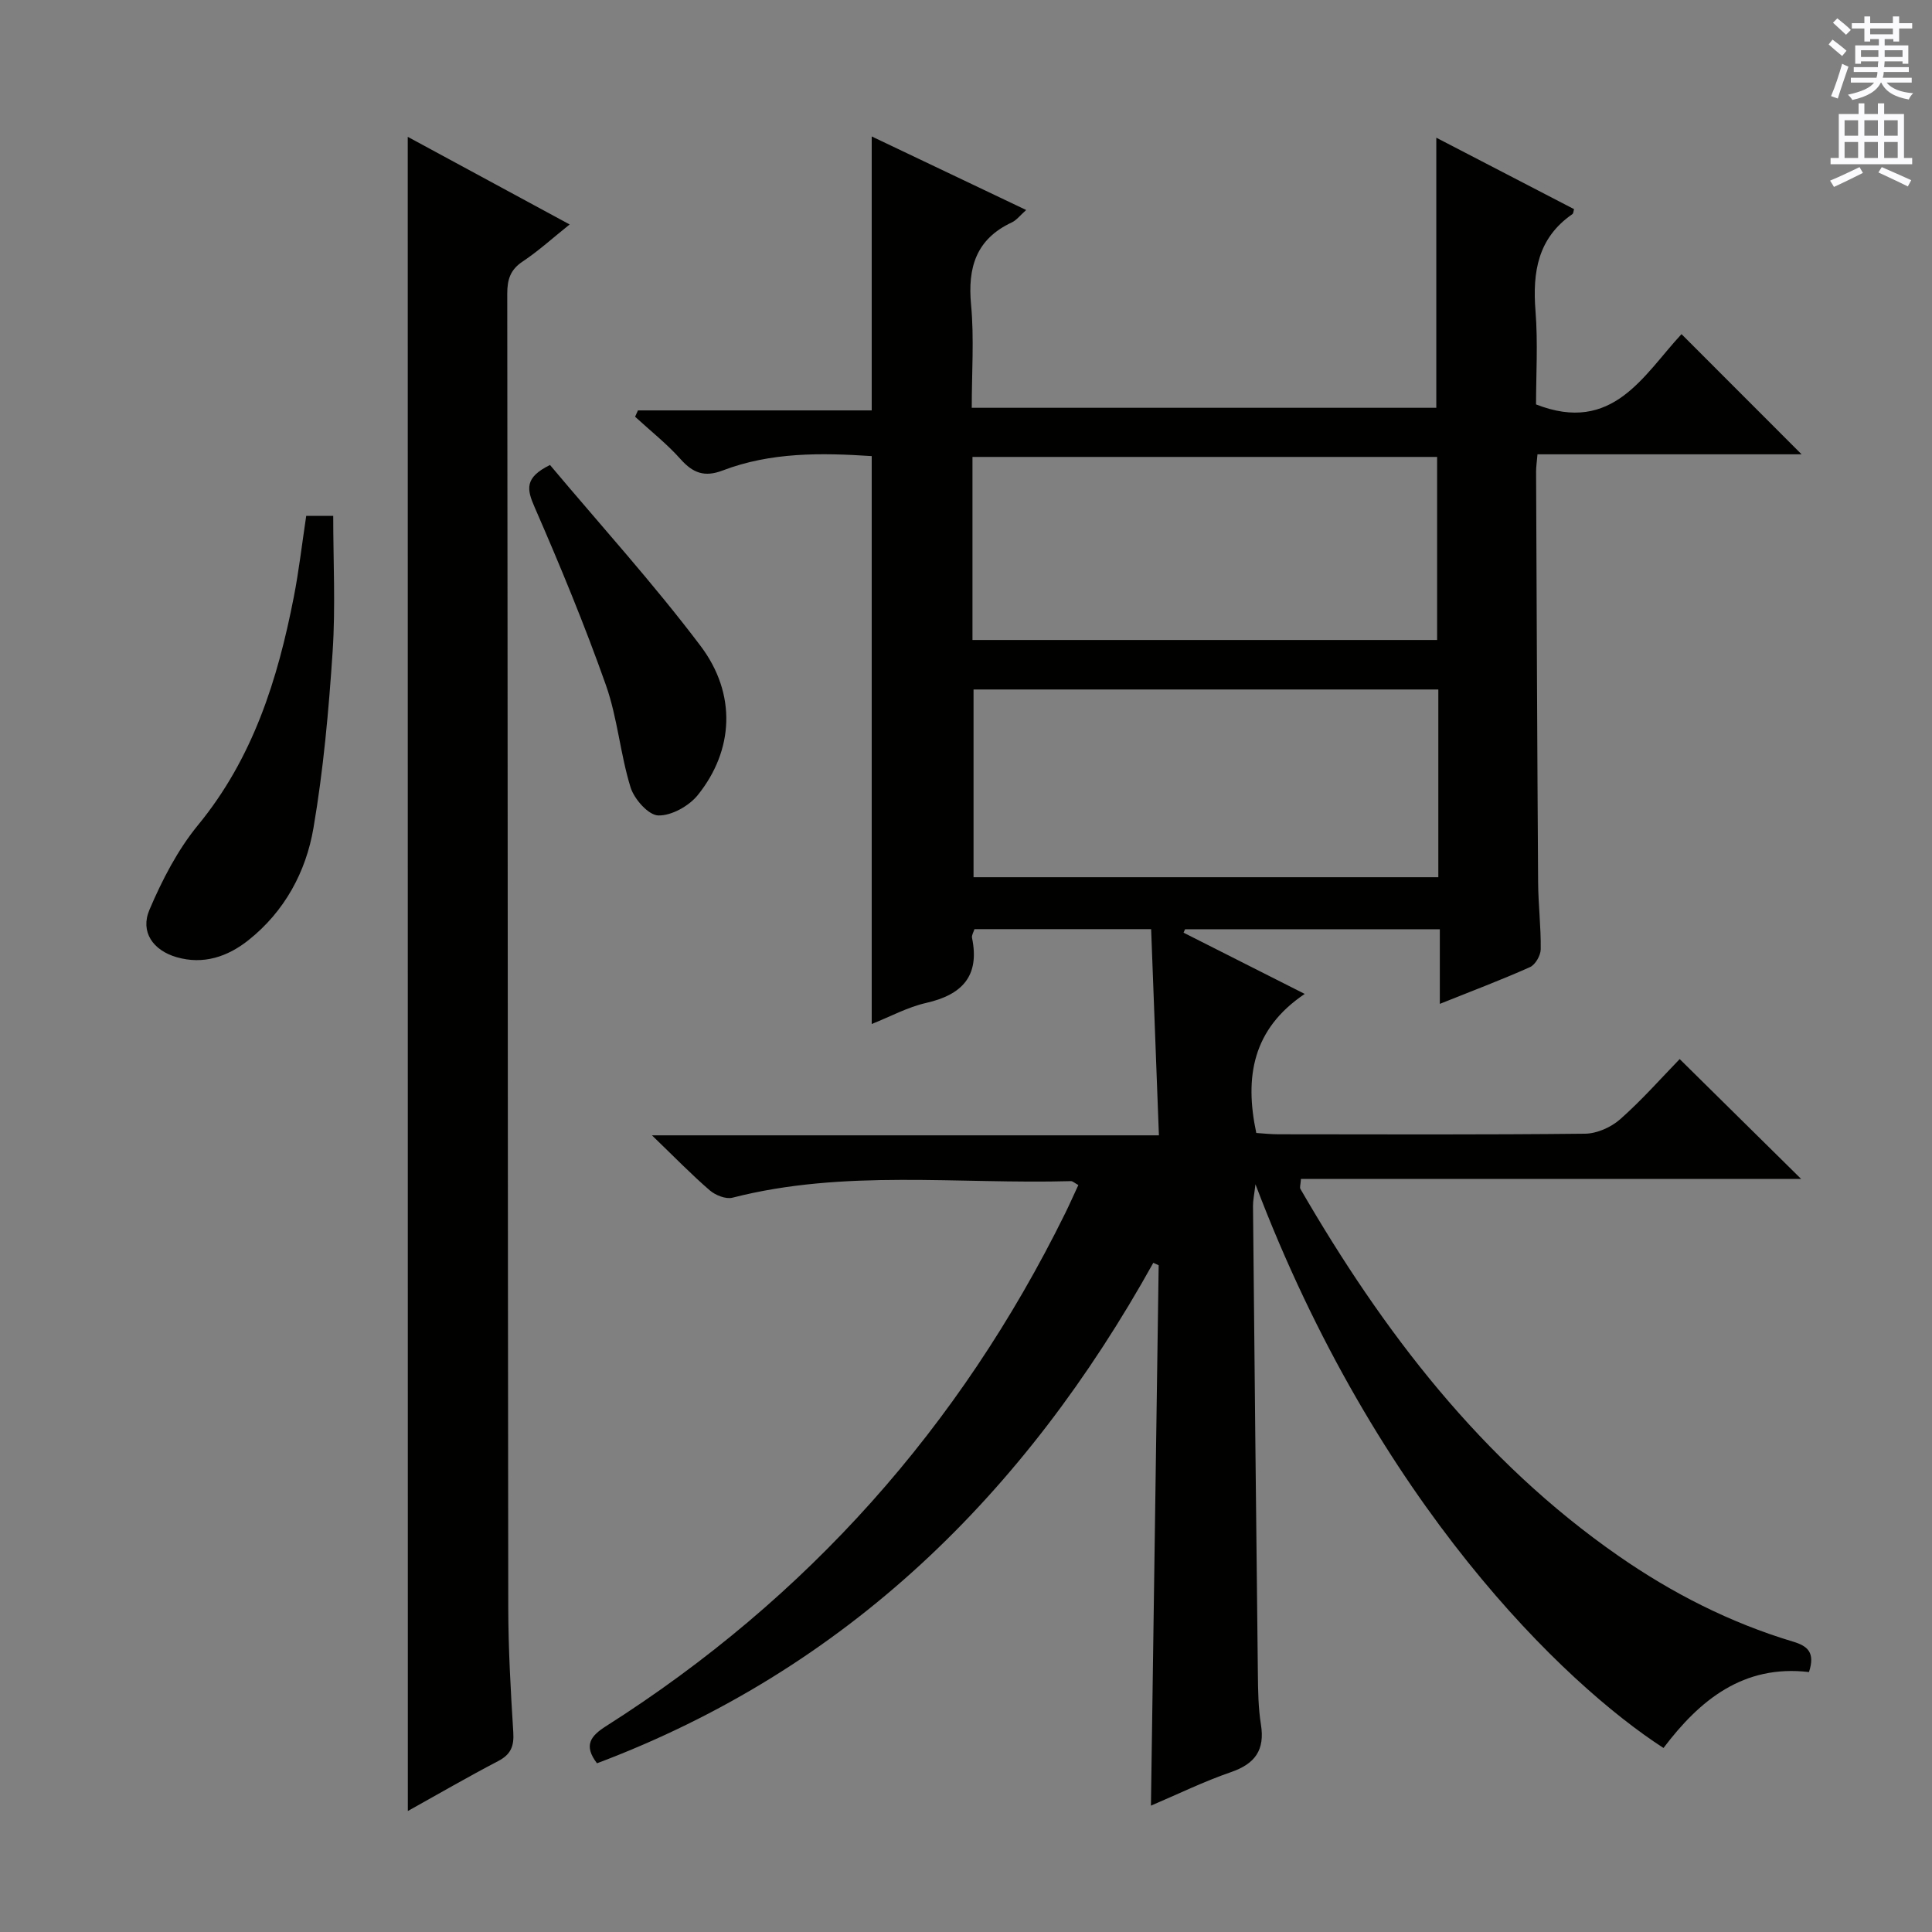 <svg enable-background="new 0 0 400 400" viewBox="0 0 400 400" xmlns="http://www.w3.org/2000/svg"><rect x="0" y="0" width="400" height="400" fill="#808080" stroke="none"/><g fill="#010100"><path d="m374.53 346.18c-13.59-1.6-22.63 5.8-30.12 15.72-20.52-13.27-59.38-50.51-84.48-116.71-.26 2.21-.52 3.35-.51 4.48.31 32.31.64 64.62 1.01 96.92.04 3.48.08 7.01.63 10.43.85 5.31-1.2 8.16-6.23 9.89-5.61 1.93-10.97 4.56-16.54 6.93.54-37.55 1.07-74.72 1.6-111.88-.37-.17-.74-.34-1.11-.51-26.58 47.83-63.41 84.12-115.18 103.62-2.81-3.7-1.37-5.63 1.91-7.71 41.62-26.45 73.21-61.92 95.01-106.13.94-1.91 1.8-3.87 2.74-5.88-.73-.39-1.15-.82-1.55-.81-23.37.66-46.93-2.5-70.06 3.43-1.38.35-3.53-.51-4.7-1.52-3.78-3.26-7.26-6.85-11.97-11.39h104.96c-.55-14.66-1.08-28.55-1.61-42.69-12.51 0-24.44 0-36.58 0-.18.6-.61 1.26-.5 1.81 1.63 7.92-2.06 11.78-9.52 13.47-3.82.87-7.39 2.82-11.25 4.36 0-39.33 0-78.31 0-117.58-10.48-.69-20.9-.83-30.89 2.99-3.71 1.41-6.11.53-8.66-2.33-2.85-3.2-6.27-5.89-9.44-8.81.2-.44.39-.87.59-1.31h48.4c0-19.11 0-37.53 0-56.72 10.58 5.04 21.06 10.03 31.98 15.23-1.25 1.1-1.98 2.1-2.96 2.56-7.41 3.46-9.18 9.33-8.45 17.07.65 6.92.14 13.94.14 21.32h96.18c0-18.39 0-36.77 0-55.92 9.56 4.96 19.04 9.87 28.52 14.79-.13.43-.13.88-.34 1.03-7.17 4.95-8.28 12-7.64 20.07.52 6.58.11 13.24.11 19.33 15.92 6.24 22.27-6.13 30.12-14.55 8.3 8.3 16.38 16.4 24.86 24.88-18.21 0-36.35 0-54.68 0-.14 1.63-.29 2.6-.29 3.56.12 28.33.23 56.65.42 84.98.03 4.65.6 9.3.54 13.95-.02 1.27-1.11 3.18-2.22 3.68-5.88 2.63-11.92 4.9-18.67 7.61 0-5.48 0-10.33 0-15.45-18 0-35.37 0-52.74 0-.11.24-.21.47-.32.71 8.04 4.06 16.07 8.12 25.09 12.68-10.78 7.25-12.5 17.16-10.03 28.79 1.4.09 2.99.27 4.59.27 21.16.02 42.33.11 63.49-.12 2.47-.03 5.39-1.34 7.27-3 4.48-3.96 8.46-8.48 12.31-12.45 8.43 8.32 16.57 16.36 25.15 24.82-34.56 0-69.01 0-103.56 0-.08 1.19-.3 1.75-.11 2.07 17.09 29.52 37.45 56.23 65.83 75.96 11.12 7.73 23.11 13.84 36.12 17.75 3.08.91 4.66 2.26 3.34 6.31zm-76.74-203.43c-32.32 0-64.22 0-96.23 0v38.87h96.23c0-13.01 0-25.64 0-38.87zm-96.45-10.25h96.2c0-12.88 0-25.42 0-37.9-32.27 0-64.16 0-96.2 0z"/><path d="m84.42 28.33c11.33 6.13 22.22 12.03 33.52 18.14-3.49 2.79-6.45 5.49-9.74 7.68-2.57 1.71-3.18 3.76-3.18 6.67.1 90.64.1 181.27.21 271.91.01 8.64.5 17.29 1.04 25.92.18 2.86-.49 4.58-3.11 5.95-6.28 3.28-12.42 6.84-18.72 10.35-.02-115.61-.02-230.76-.02-346.62z"/><path d="m63.4 106.81h5.59c0 9.47.49 18.79-.12 28.04-.81 12.23-1.91 24.5-3.97 36.57-1.55 9.11-6 17.31-13.47 23.24-4.28 3.4-9.31 5.13-14.88 3.51-4.87-1.42-7.57-5.23-5.6-9.83 2.63-6.17 5.83-12.38 10.06-17.53 11.38-13.86 16.49-30.13 19.82-47.22 1.05-5.36 1.67-10.81 2.57-16.78z"/><path d="m113.87 96.27c10.42 12.41 21.37 24.48 31.15 37.43 7.55 9.99 6.89 21.66-.55 30.91-1.83 2.27-5.46 4.3-8.19 4.22-2.03-.06-4.98-3.39-5.73-5.82-2.14-6.92-2.7-14.36-5.1-21.16-4.41-12.47-9.48-24.73-14.77-36.86-1.61-3.69-2.14-6.1 3.19-8.72z"/></g><path d="m378.6 9.2.8-1c.9.7 1.9 1.4 2.9 2.3l-.9 1.1c-1.1-.9-2-1.7-2.8-2.4zm.5 10.7c.9-2.1 1.6-4.3 2.3-6.7.4.2.8.4 1.3.6-.7 2.1-1.5 4.3-2.2 6.6zm.4-15.2.9-.9c1 .8 2 1.6 2.8 2.4l-1 1c-1-.9-1.9-1.8-2.7-2.5zm12.5-1.3h1.2v1.4h2.7v1.1h-2.7v2.7h-1.2v-.5h-1.8v1.3h4.9v3.8h-1.2v-.5h-3.7c0 .4-.1.9-.1 1.2h5.1v1h-5.2c0 .5-.1.9-.2 1.2h6v1h-5.2c1.1 1.3 2.9 2 5.5 2.2-.4.4-.7.8-.9 1.3-2.9-.5-4.8-1.6-5.7-3.5h-.1c-.8 1.7-2.7 2.9-5.9 3.6-.2-.4-.6-.8-.9-1.1 2.8-.6 4.6-1.4 5.4-2.5h-4.8v-1h5.3c.1-.3.2-.7.2-1.2h-4.9v-1h5c0-.4 0-.8.1-1.2h-3.6v.5h-1.2v-3.8h4.9v-1.3h-1.8v.5h-1.2v-2.7h-2.6v-1.1h2.6v-1.4h1.2v1.4h4.7v-1.4zm-6.7 8.4h3.6c0-.4 0-.9 0-1.4h-3.6zm1.9-4.7h4.7v-1.2h-4.7zm6.7 3.3h-3.7v1.4h3.7z" fill="#fbfafc"/><path d="m384.7 21.4h1.3v2.2h2.8v-2.2h1.3v2.2h4.1v9.1h1.7v1.3h-16.9v-1.3h1.7v-9.1h4.1v-2.2zm.3 13.2.7 1.2c-1.8.9-3.8 1.9-6 2.9-.2-.4-.5-.8-.8-1.3 2.4-1 4.4-2 6.1-2.8zm-3.1-6.5h2.8v-3.2h-2.8zm0 4.6h2.8v-3.3h-2.8zm4.1-4.6h2.8v-3.2h-2.8zm0 4.6h2.8v-3.3h-2.8zm3.6 1.9c2.1.9 4.1 1.8 6.1 2.7l-.7 1.3c-2.2-1.1-4.2-2-6.1-2.9zm3.3-9.7h-2.8v3.2h2.8zm-2.8 7.8h2.8v-3.3h-2.8z" fill="#fbfafc"/></svg>